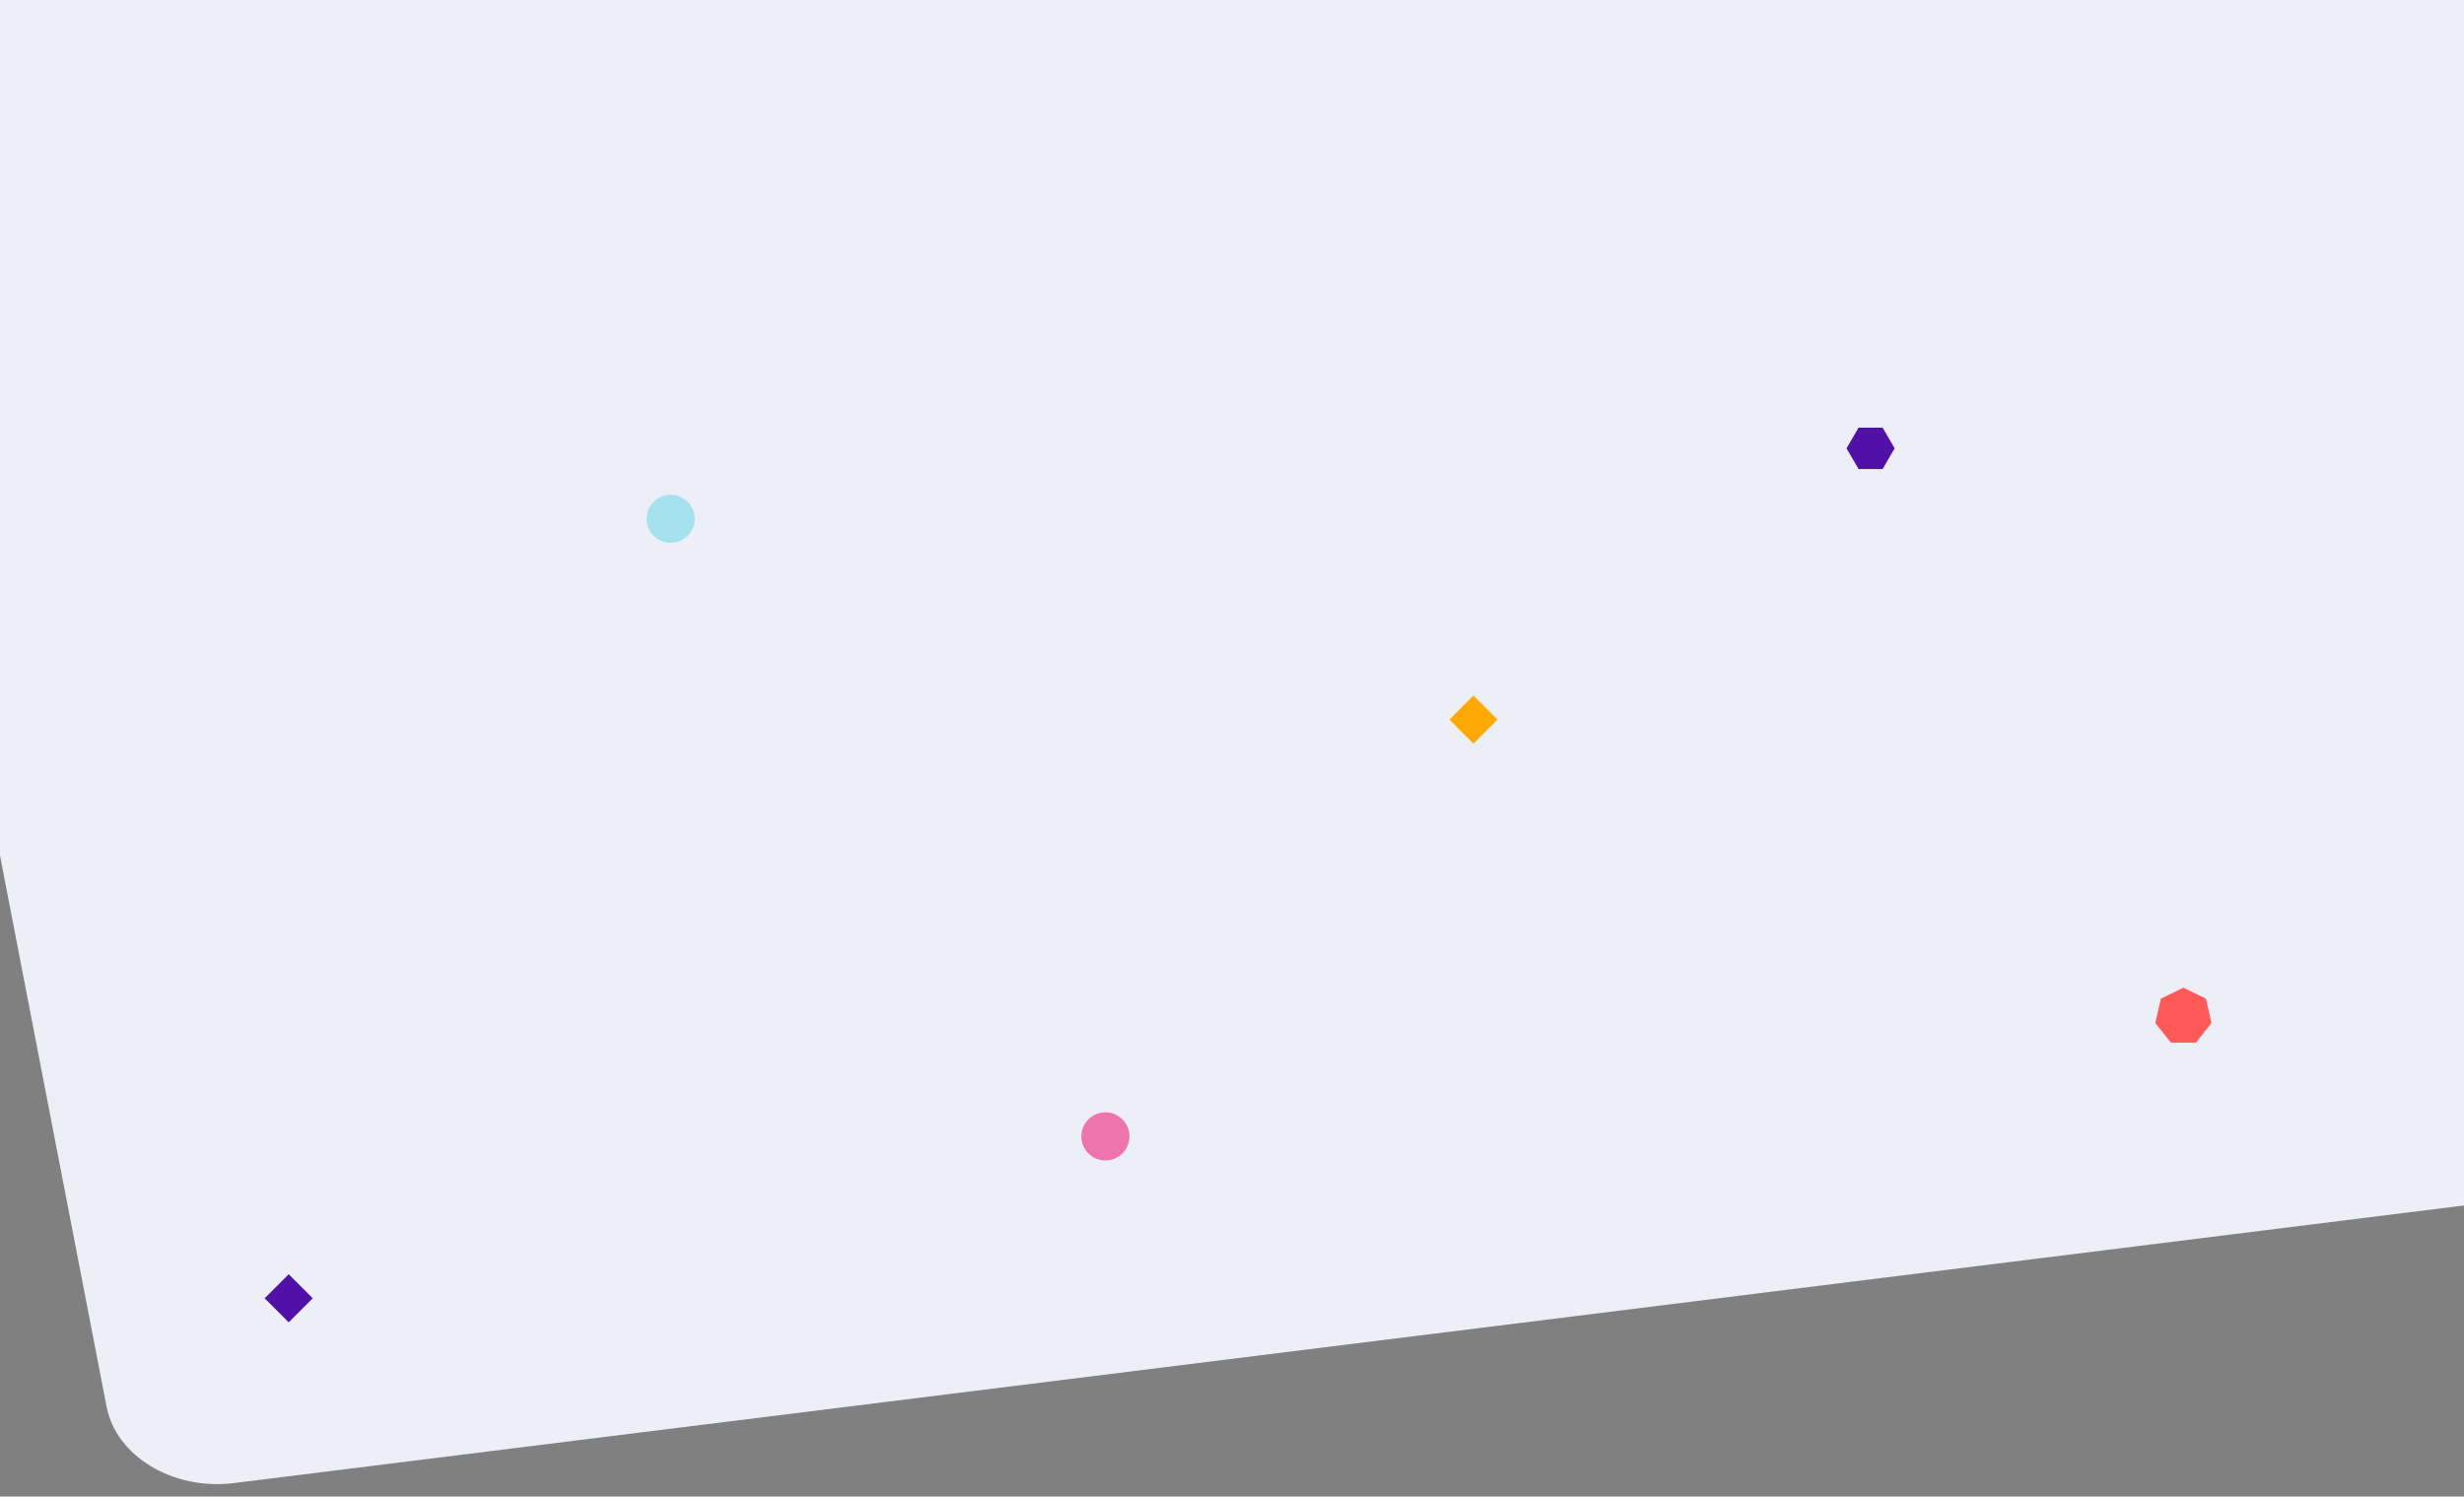 <?xml version="1.0" encoding="utf-8"?>
<!-- Generator: Adobe Illustrator 24.3.0, SVG Export Plug-In . SVG Version: 6.00 Build 0)  -->
<svg version="1.1" id="レイヤー_1" xmlns="http://www.w3.org/2000/svg" xmlns:xlink="http://www.w3.org/1999/xlink" x="0px"
	 y="0px" width="1536px" height="933px" viewBox="0 0 1536 933" style="enable-background:new 0 0 1536 933;" xml:space="preserve">
<rect x="0" y="0" width="1536" height="933" fill="#808080" stroke="none"/>
<style type="text/css">
	.st0{fill:#EDEFF6;}
	.st1{fill:#5110A8;}
	.st2{fill:#EF74AD;}
	.st3{fill:#FF5958;}
	.st4{opacity:0.45;fill:#4DD6E5;}
	.st5{fill:#FFAA02;}
</style>
<g transform="matrix(1, 0, 0, 1, 0, 0)">
	<path id="長方形_3-2" class="st0" d="M-111.115-41.271l1631.217-203.07l0,0l177.547,918.193
		c6.002,31.038-19.779,60.015-57.582,64.721L145.749,924.6c-37.804,4.706-73.315-16.64-79.317-47.679L-111.115-41.271
		L-111.115-41.271z"/>
</g>
<rect id="長方形_148" x="169.472" y="798.851" transform="matrix(0.707 -0.707 0.707 0.707 -519.629 364.419)" class="st1" width="21.213" height="21.213"/>
<circle id="楕円形_64" class="st2" cx="689.078" cy="708.458" r="15"/>
<path id="多角形_1" class="st3" d="M1361.078,615.761l14.034,6.782l3.466,15.238l-9.712,12.22h-15.577l-9.712-12.22l3.466-15.238
	L1361.078,615.761z"/>
<path id="多角形_2" class="st1" d="M1173.578,266.593l7.5,12.907l-7.5,12.907h-15l-7.5-12.907l7.5-12.907H1173.578z"/>
<circle id="楕円形_65" class="st4" cx="418.078" cy="323.458" r="15"/>
<rect id="長方形_145" x="908.06" y="437.968" transform="matrix(0.707 -0.707 0.707 0.707 -48.119 780.98)" class="st5" width="21.213" height="21.213"/>
</svg>
